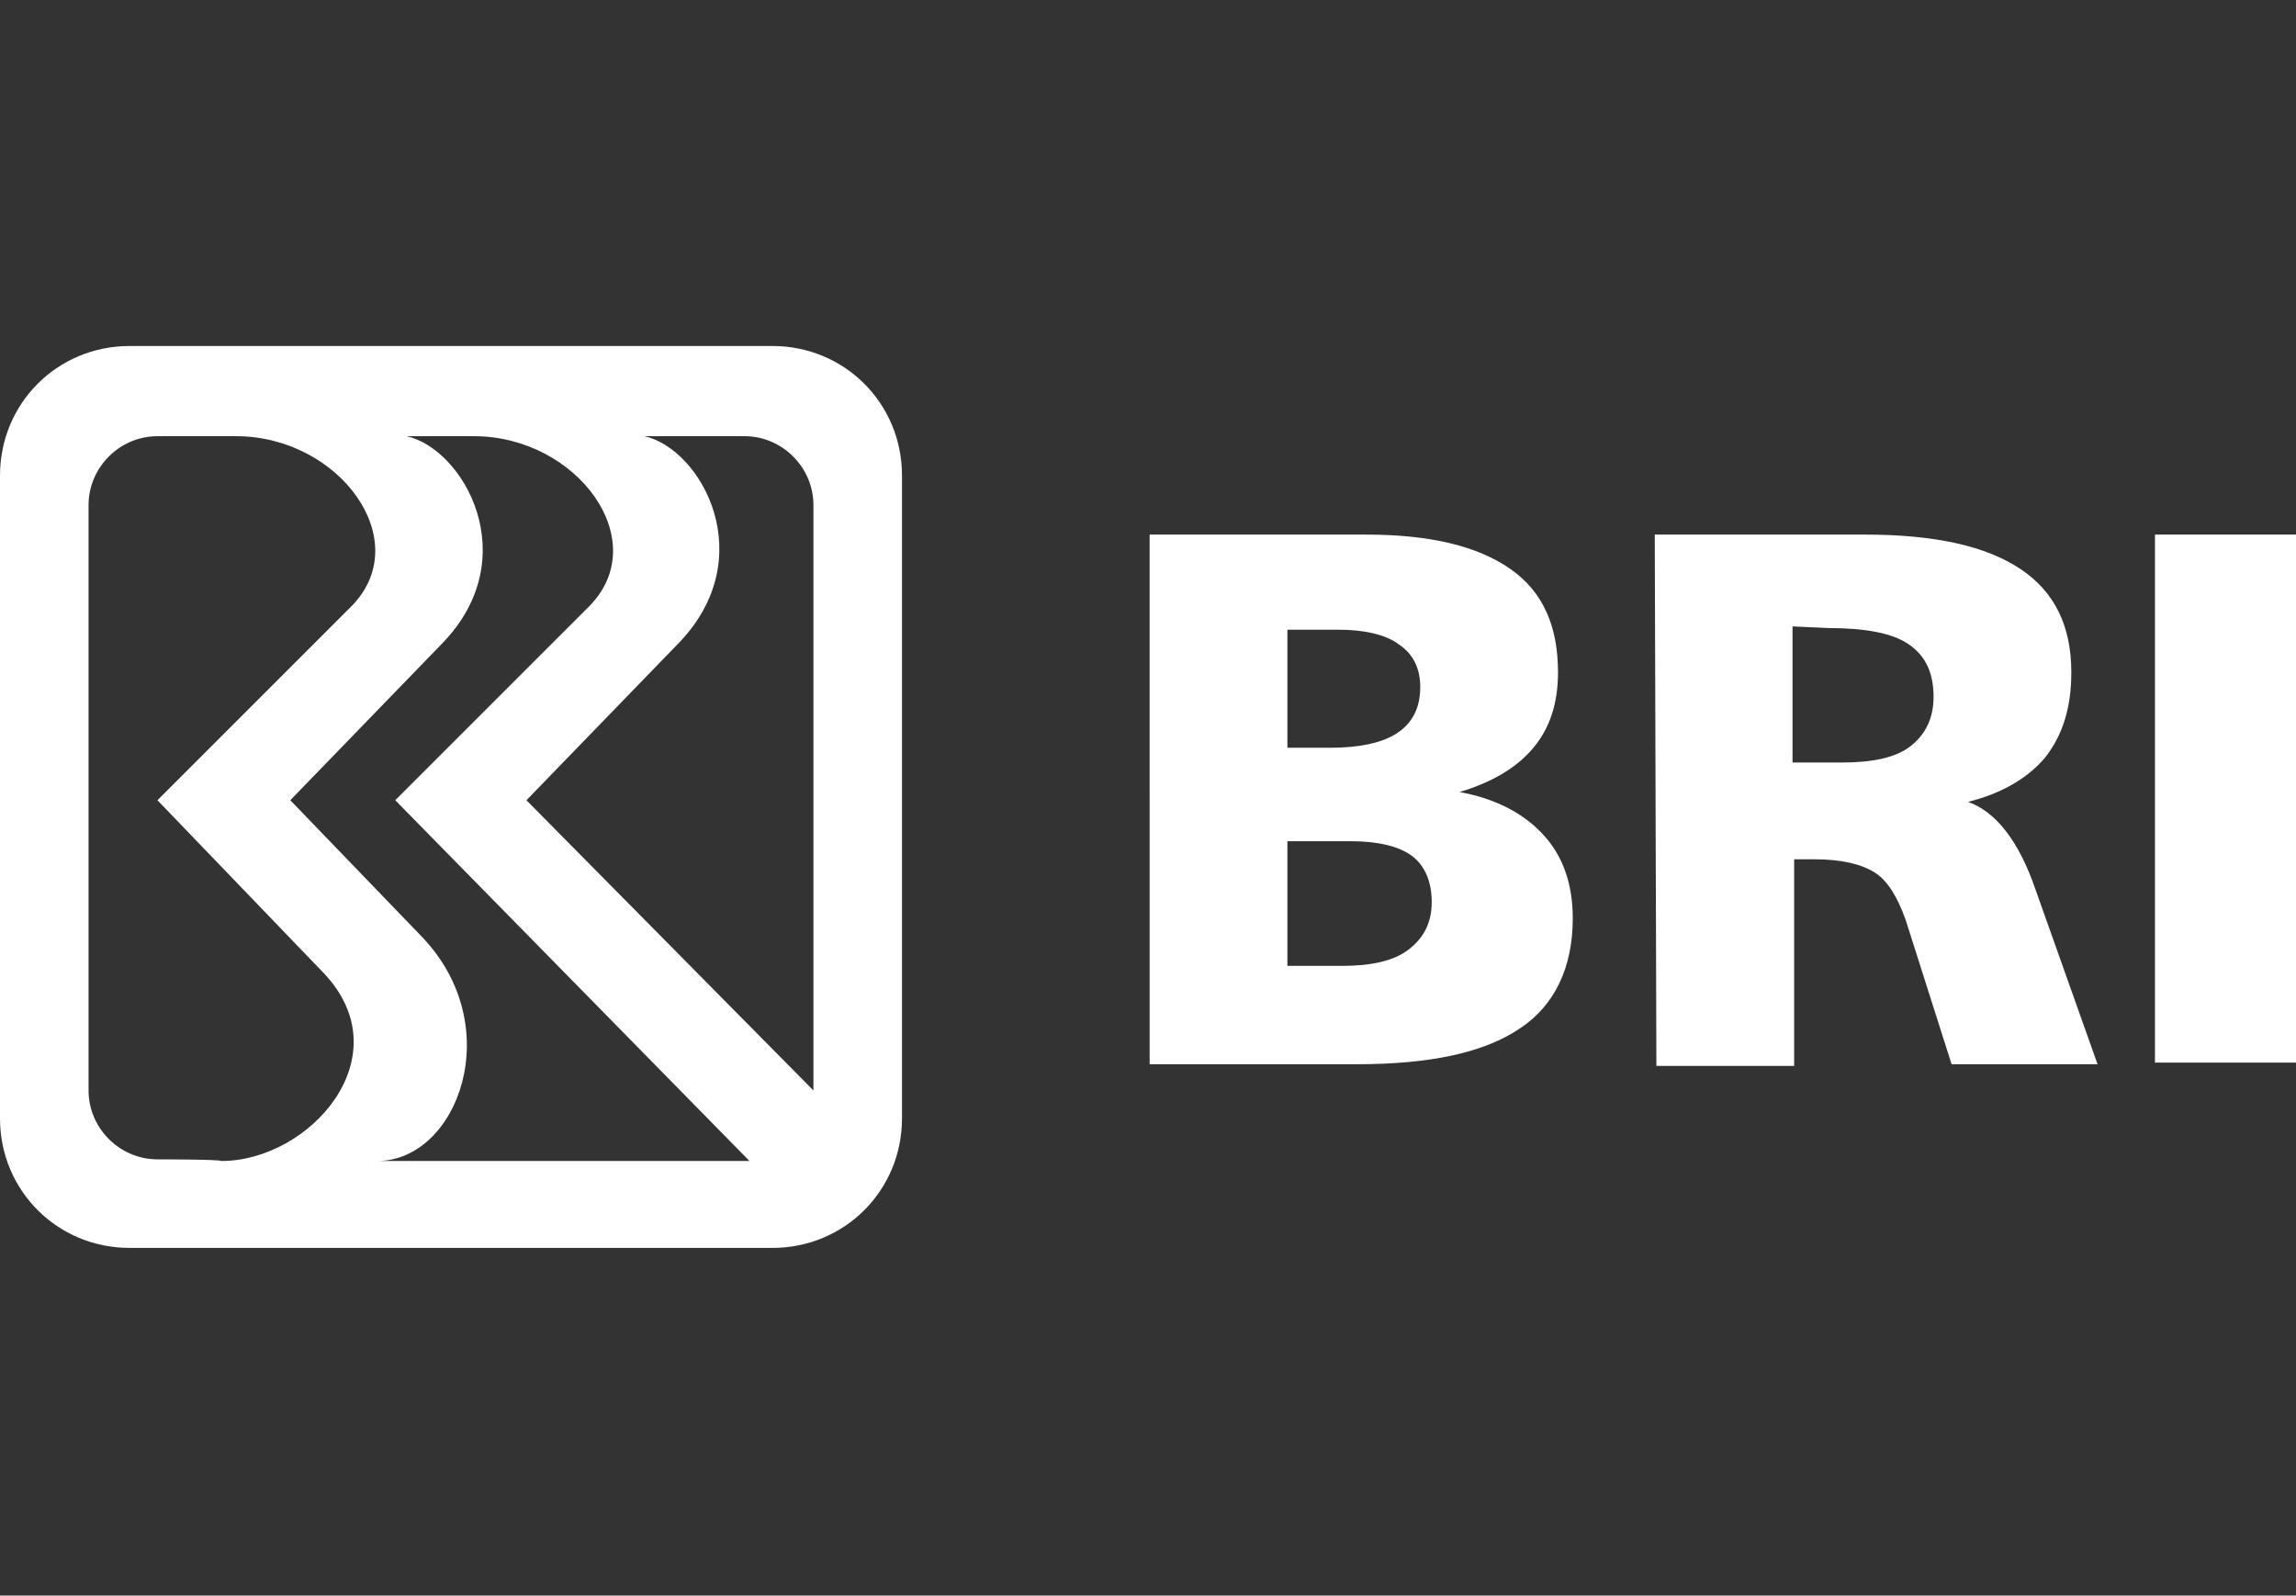 <svg enable-background="new 0 0 140 97.3" viewBox="0 0 140 97.3" xmlns="http://www.w3.org/2000/svg"><rect x="0" y="0" width="140" height="97.3" fill="#333333" stroke="none"/><g clip-rule="evenodd" fill="#fff" fill-rule="evenodd"><path d="m0 29c0-4.4 3.5-7.9 7.9-7.9h39.2c4.4 0 7.9 3.5 7.9 7.9v39.2c0 4.4-3.5 7.9-7.9 7.9h-39.2c-4.4 0-7.9-3.5-7.9-7.9zm9.6 41.7c-2.3 0-4.2-1.9-4.2-4.2v-35.7c0-2.3 1.9-4.2 4.2-4.2h4.8c6.3 0 11 6.4 7 10.4l-11.8 11.8 10.1 10.5c4.9 5.1-.8 11.5-6.2 11.5-.1-.1-3.9-.1-3.9-.1zm15.2-44.1h4.1c6.3 0 11 6.4 7 10.4l-11.8 11.8 21.6 22h-22.7c4.9 0 8-8.2 2.7-13.7l-8-8.3 9.3-9.6c5-5.2 1.3-11.8-2.2-12.6zm24.8 39.9-17.5-17.7 9.3-9.6c5-5.2 1.4-11.8-2.1-12.6h6.1c2.3 0 4.2 1.9 4.2 4.2z"/><path d="m78.5 51.3v7.6h3.4c1.7 0 3.1-.3 4-1s1.4-1.6 1.4-2.9c0-1.2-.4-2.2-1.2-2.8s-2.1-.9-3.7-.9zm0-12.9v7.2h2.6c1.8 0 3.2-.3 4.1-.9s1.4-1.5 1.4-2.8c0-1.1-.4-2-1.3-2.6-.8-.6-2.1-.9-3.7-.9zm-8.4-5.8h13.2c3.9 0 6.8.7 8.8 2.1s2.9 3.5 2.9 6.3c0 1.9-.5 3.4-1.5 4.6s-2.5 2.1-4.5 2.7c2.2.4 3.9 1.3 5.1 2.6s1.8 3 1.8 5.1c0 3-1.1 5.3-3.2 6.7-2.2 1.5-5.5 2.2-10 2.2h-12.6z"/><path d="m109.3 38.2v8.3h3c1.9 0 3.3-.3 4.2-1s1.4-1.7 1.4-3c0-1.5-.5-2.5-1.5-3.2s-2.7-1-4.9-1zm-8.4-5.6h12.8c4.3 0 7.4.7 9.5 2.1s3.1 3.5 3.1 6.3c0 2.1-.5 3.8-1.6 5.2-1.1 1.3-2.7 2.2-4.7 2.7 1.7.6 3.1 2.4 4.1 5.3l3.8 10.7h-8.9l-2.8-8.8c-.5-1.4-1.1-2.4-1.9-2.9s-2-.8-3.7-.8h-1.2v12.6h-8.4z"/><path d="m131.4 32.6h8.6v32.2h-8.6z"/></g></svg>